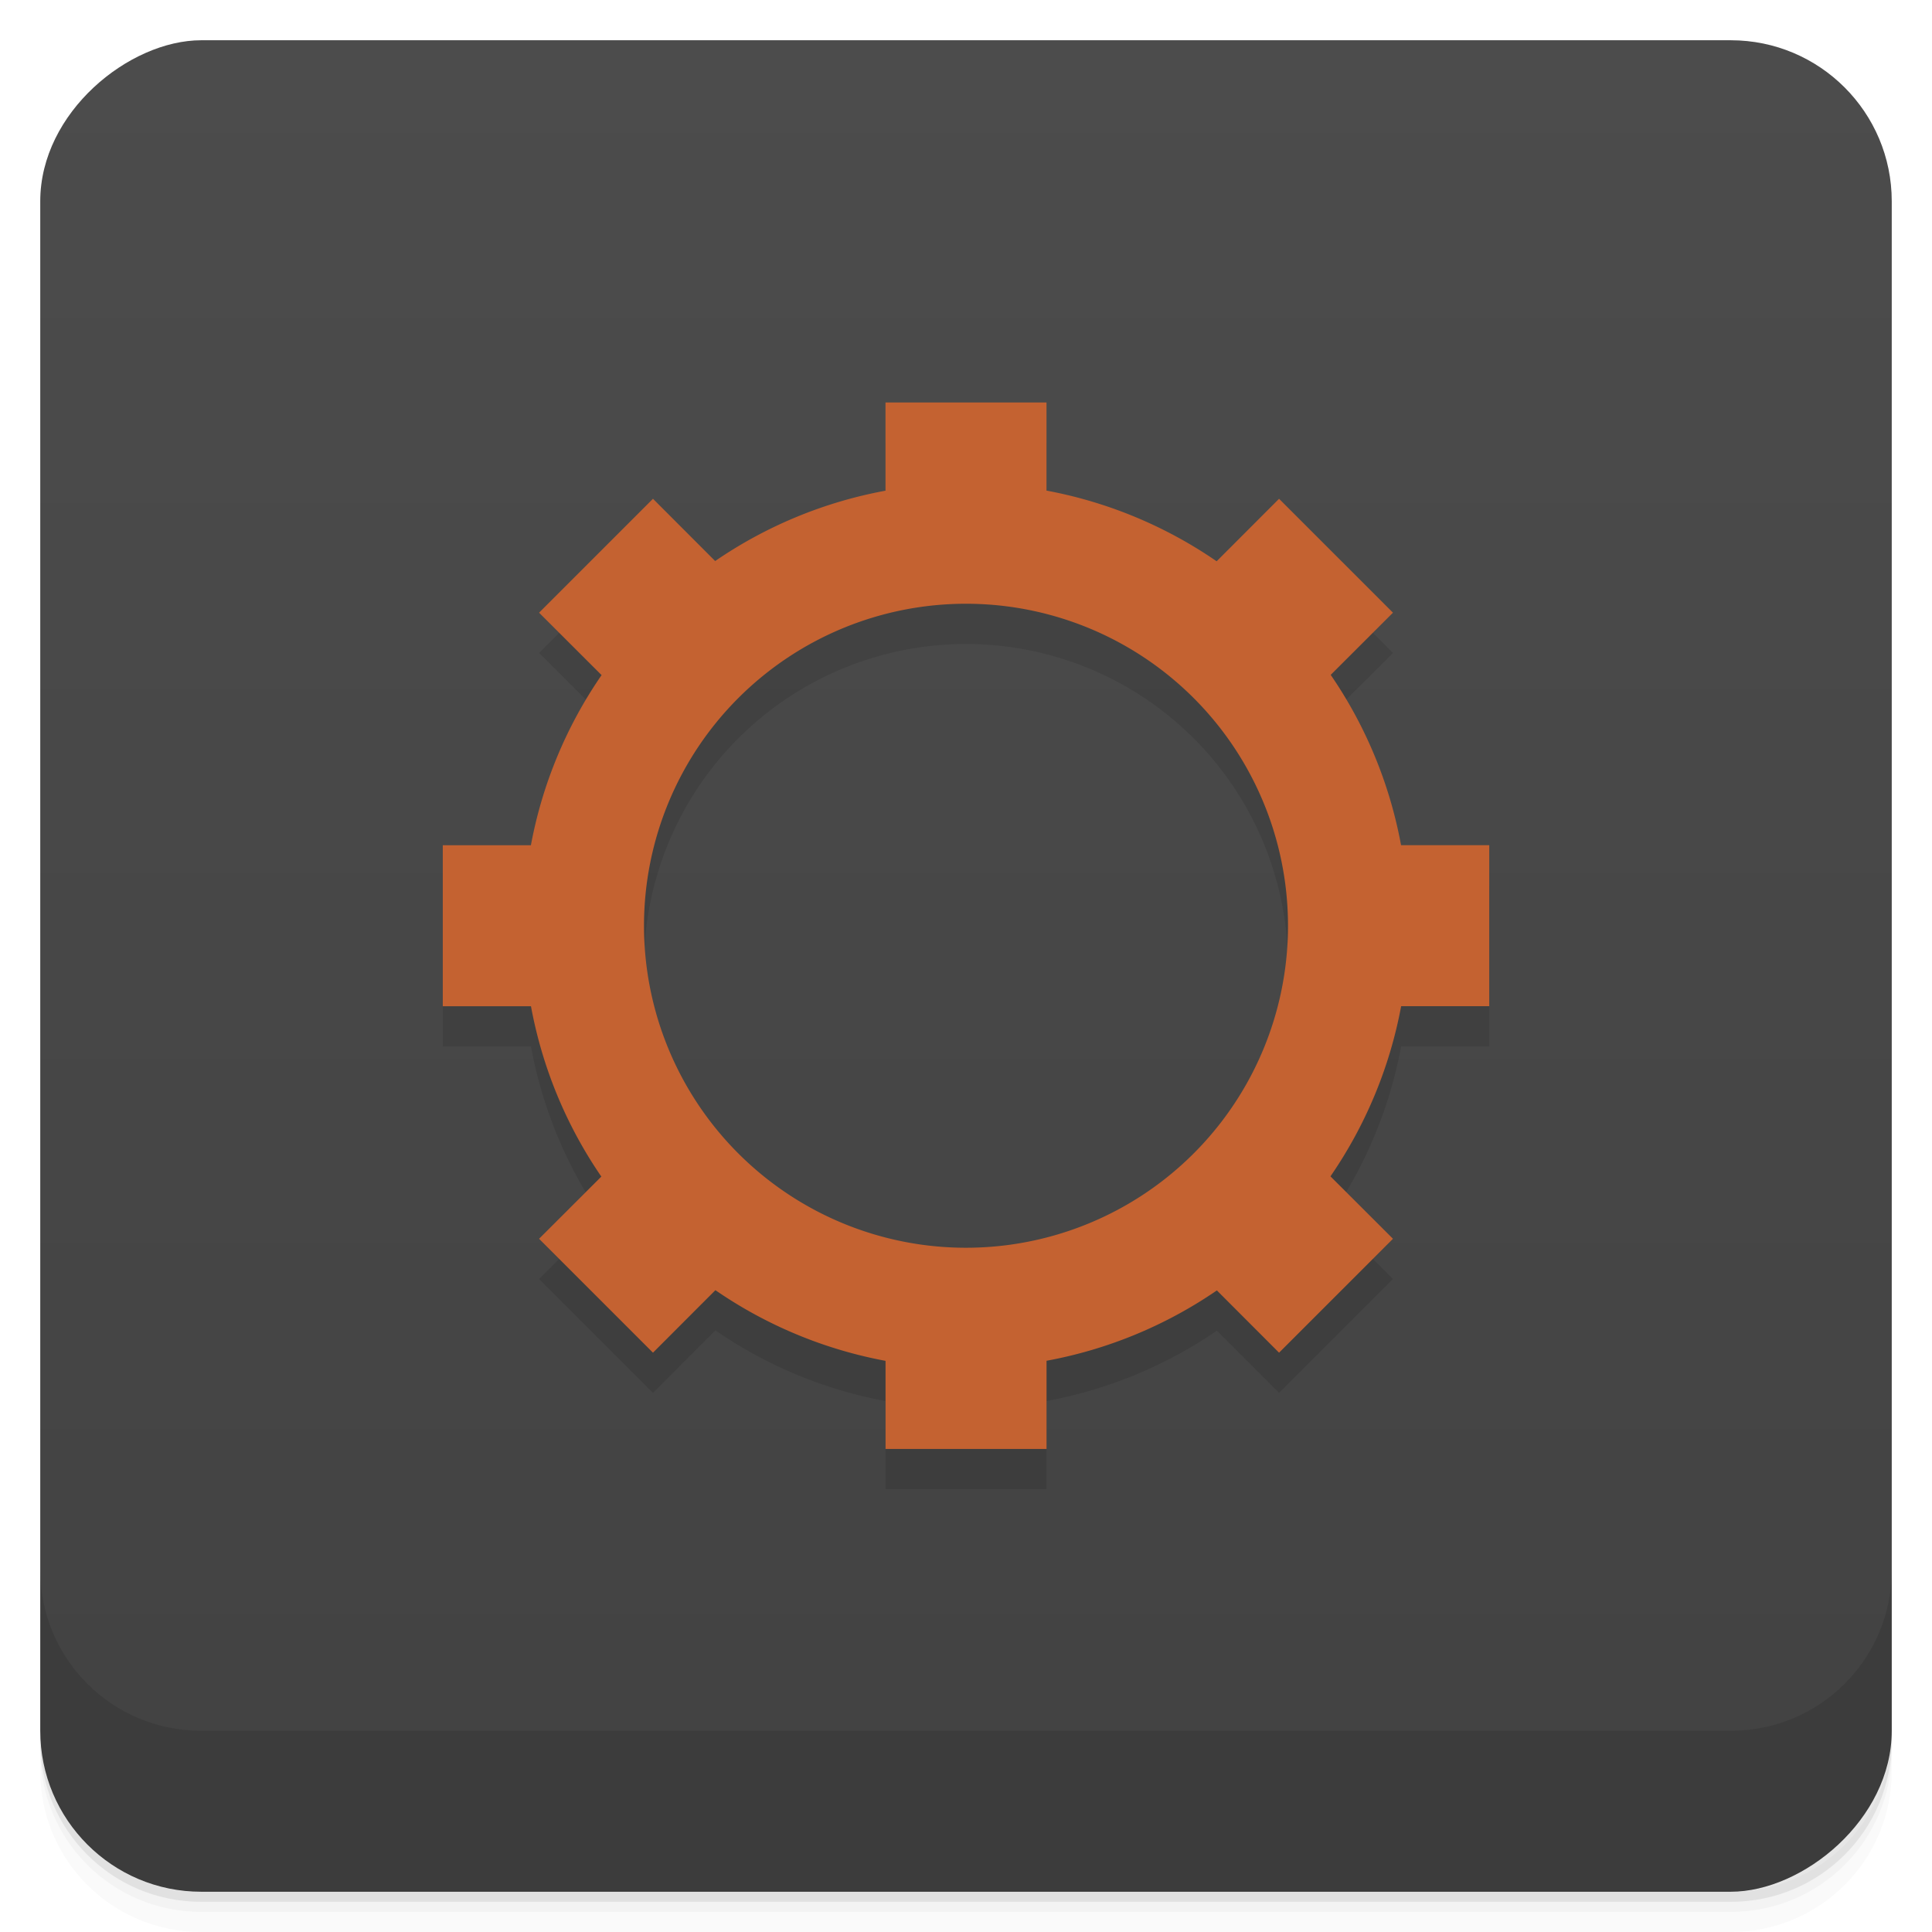 <svg version="1.1" viewBox="0 0 48 48" xmlns="http://www.w3.org/2000/svg">
 <defs>
  <linearGradient id="bg" x1="-47" x2="-1" y1="0" y2="0" gradientUnits="userSpaceOnUse">
   <stop style="stop-color:#424242" offset="0"/>
   <stop style="stop-color:#4c4c4c" offset="1"/>
  </linearGradient>
 </defs>
 <g transform="translate(0 3.949e-5)">
  <path d="m1 43v0.25c0 2.216 1.784 4 4 4h38c2.216 0 4-1.784 4-4v-0.25c0 2.216-1.784 4-4 4h-38c-2.216 0-4-1.784-4-4zm0 0.5v0.5c0 2.216 1.784 4 4 4h38c2.216 0 4-1.784 4-4v-0.5c0 2.216-1.784 4-4 4h-38c-2.216 0-4-1.784-4-4z" style="opacity:.02"/>
  <path d="m1 43.25v0.25c0 2.216 1.784 4 4 4h38c2.216 0 4-1.784 4-4v-0.25c0 2.216-1.784 4-4 4h-38c-2.216 0-4-1.784-4-4z" style="opacity:.05"/>
  <path d="m1 43v0.25c0 2.216 1.784 4 4 4h38c2.216 0 4-1.784 4-4v-0.25c0 2.216-1.784 4-4 4h-38c-2.216 0-4-1.784-4-4z" style="opacity:.1"/>
 </g>
 <rect transform="rotate(-90)" x="-47" y="1" width="46" height="46" rx="4" style="fill:url(#bg)"/>
 <g transform="translate(0 3.949e-5)">
  <g transform="translate(0 -1004.4)">
   <path d="m1 1043.4v4c0 2.216 1.784 4 4 4h38c2.216 0 4-1.784 4-4v-4c0 2.216-1.784 4-4 4h-38c-2.216 0-4-1.784-4-4z" style="opacity:.1"/>
  </g>
 </g>
 <path d="m22 11v2.191a11 11 0 0 0 -4.232 1.748l-1.545-1.547-2.83 2.83 1.553 1.551a11 11 0 0 0 -1.756 4.227h-2.189v4h2.191a11 11 0 0 0 1.748 4.232l-1.547 1.545 2.83 2.83 1.551-1.553a11 11 0 0 0 4.227 1.756v2.189h4v-2.191a11 11 0 0 0 4.232 -1.748l1.545 1.547 2.83-2.83-1.553-1.551a11 11 0 0 0 1.756 -4.227h2.189v-4h-2.191a11 11 0 0 0 -1.748 -4.232l1.547-1.545-2.83-2.83-1.551 1.553a11 11 0 0 0 -4.227 -1.756v-2.189zm2 5a8 8 0 0 1 8 8 8 8 0 0 1 -8 8 8 8 0 0 1 -8 -8 8 8 0 0 1 8 -8z" style="fill-opacity:.098"/>
 <path d="m22 10v2.191a11 11 0 0 0 -4.232 1.748l-1.545-1.547-2.83 2.83 1.553 1.551a11 11 0 0 0 -1.756 4.227h-2.189v4h2.191a11 11 0 0 0 1.748 4.232l-1.547 1.545 2.83 2.83 1.551-1.553a11 11 0 0 0 4.227 1.756v2.189h4v-2.191a11 11 0 0 0 4.232 -1.748l1.545 1.547 2.83-2.83-1.553-1.551a11 11 0 0 0 1.756 -4.227h2.189v-4h-2.191a11 11 0 0 0 -1.748 -4.232l1.547-1.545-2.83-2.83-1.551 1.553a11 11 0 0 0 -4.227 -1.756v-2.189zm2 5a8 8 0 0 1 8 8 8 8 0 0 1 -8 8 8 8 0 0 1 -8 -8 8 8 0 0 1 8 -8z" style="fill:#c46231"/>
</svg>
